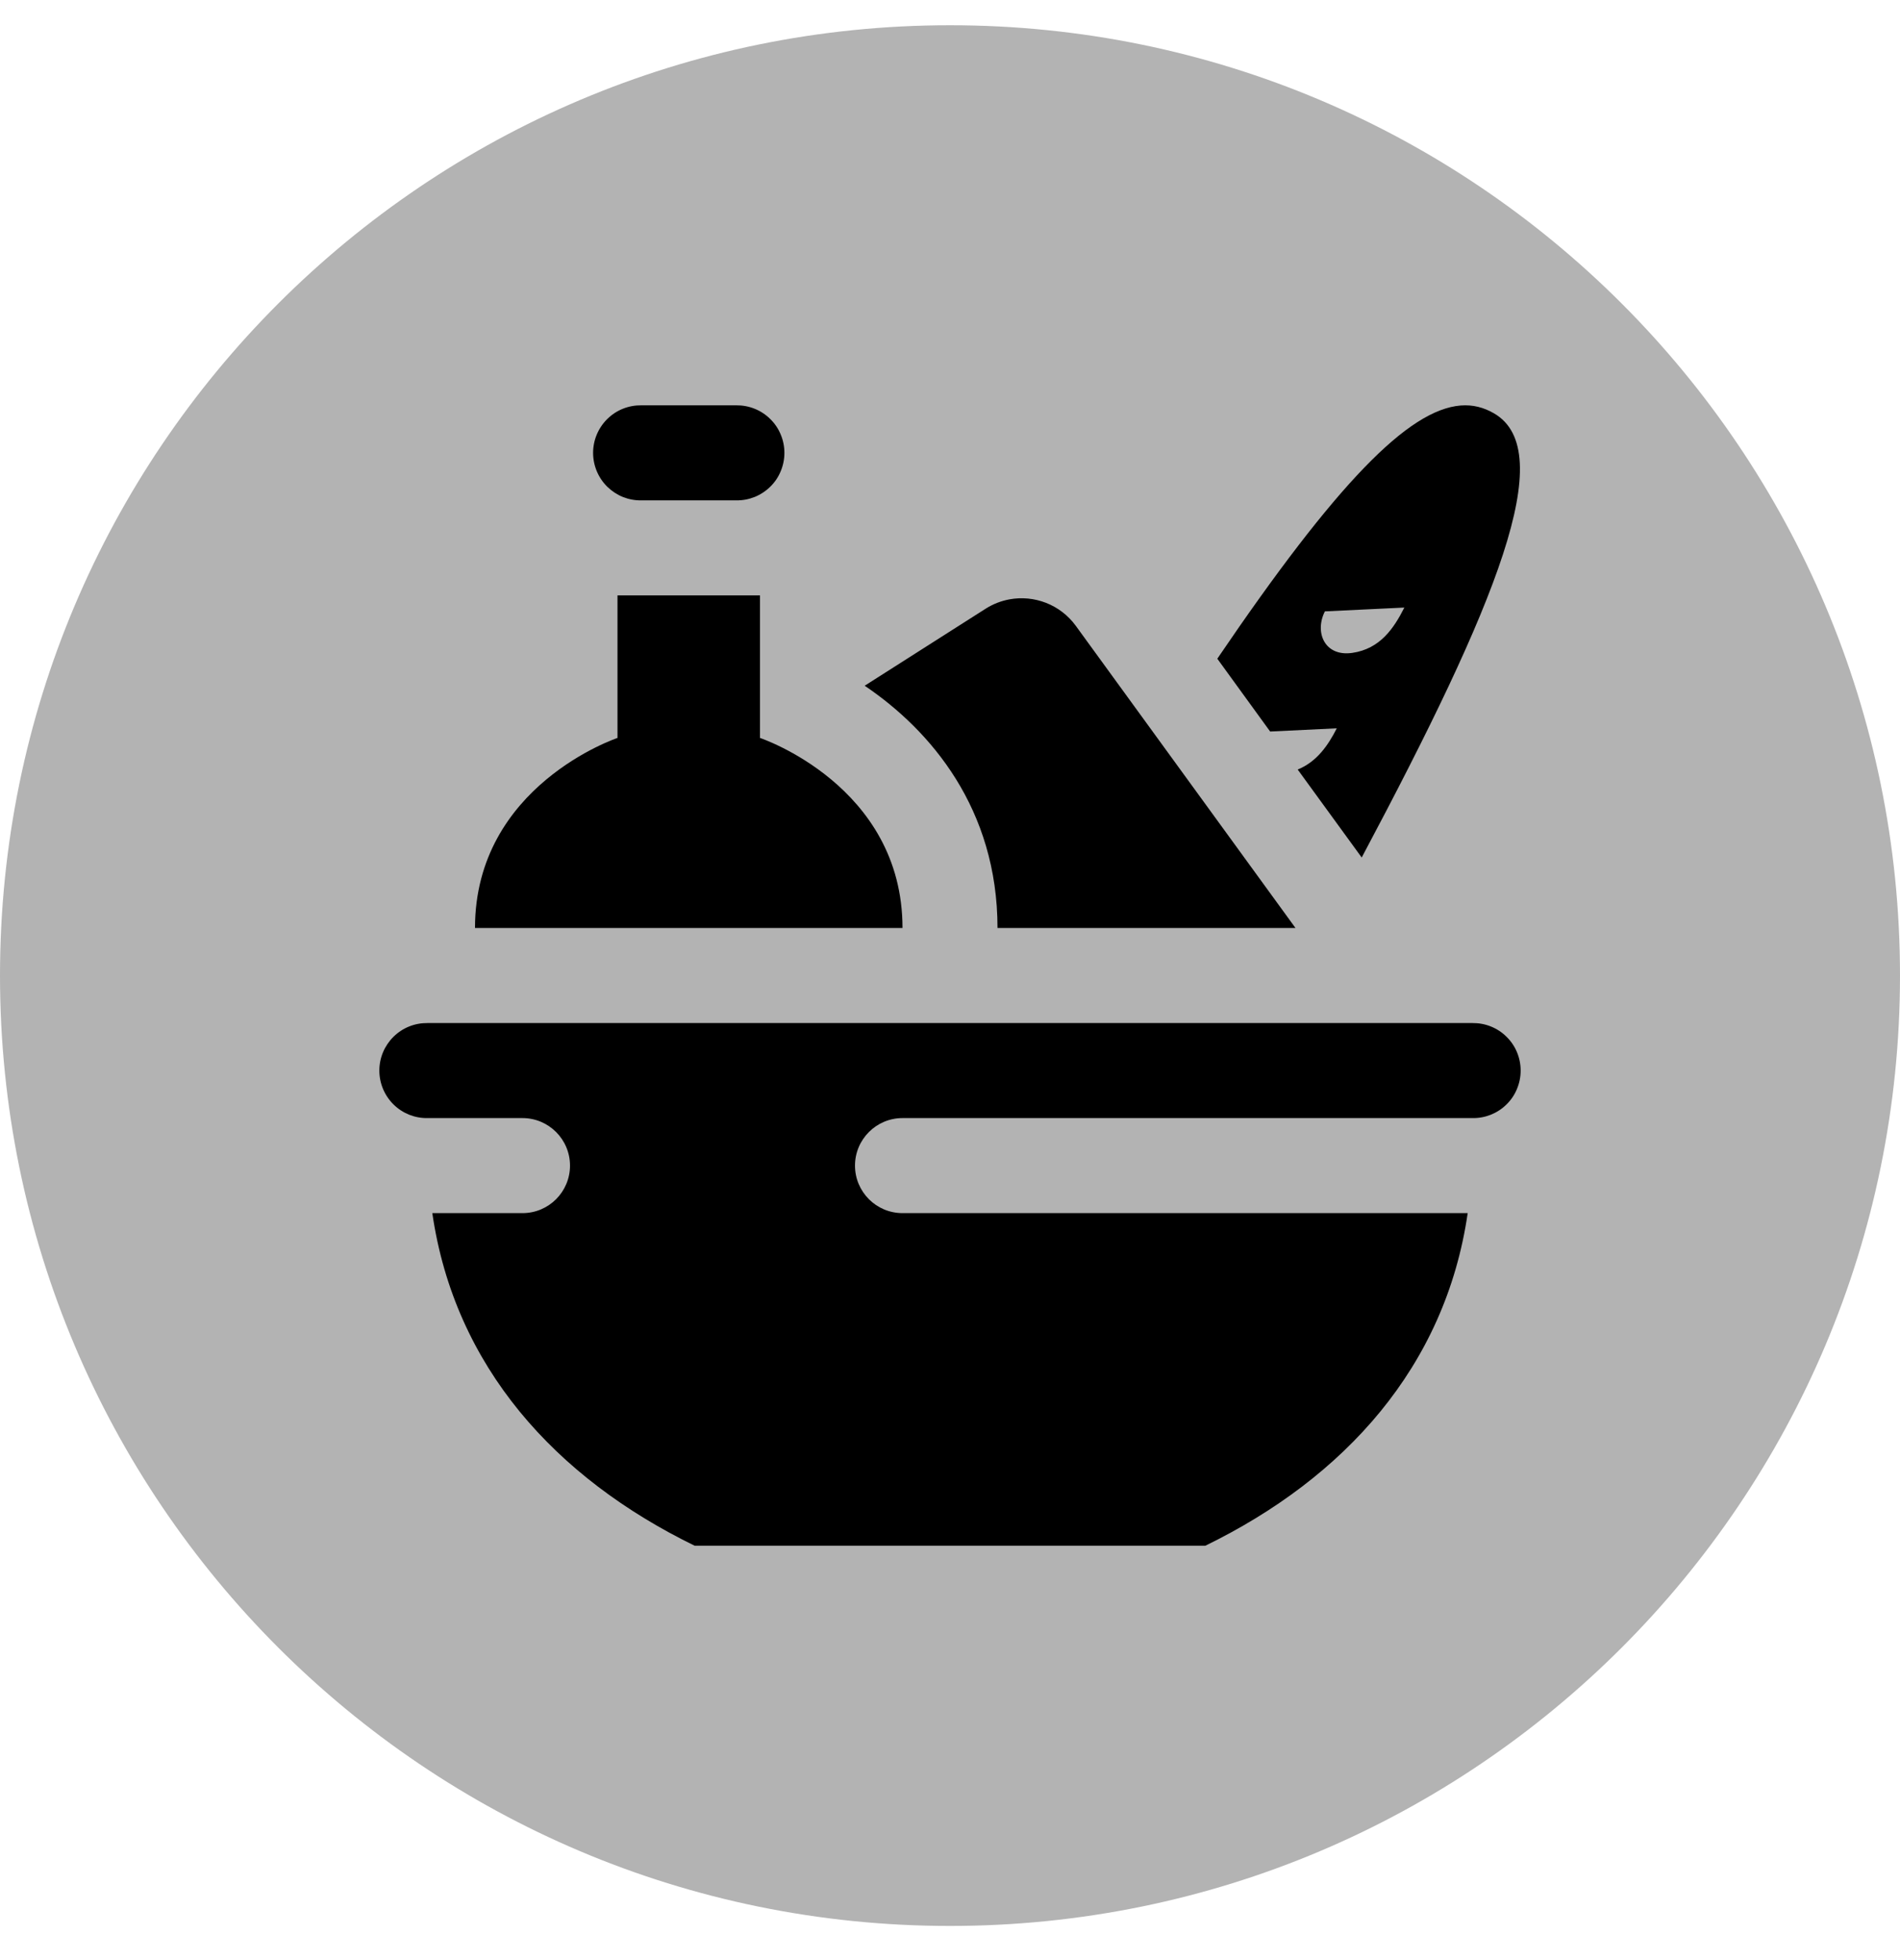 <svg width="32" height="33" viewBox="0 0 32 33" xmlns="http://www.w3.org/2000/svg"><path d="M0 16.425C0 7.588 7.163 0.425 16 0.425C24.837 0.425 32 7.588 32 16.425C32 25.261 24.837 32.425 16 32.425C7.163 32.425 0 25.261 0 16.425Z" fill-opacity="0.3"/><g clip-path="url(#clip0_1951_797)"><path d="M10.8 6.824C10.694 6.823 10.589 6.842 10.49 6.882C10.392 6.921 10.303 6.98 10.227 7.055C10.152 7.129 10.092 7.218 10.051 7.316C10.01 7.413 9.989 7.518 9.989 7.624C9.989 7.73 10.01 7.835 10.051 7.933C10.092 8.031 10.152 8.12 10.227 8.194C10.303 8.268 10.392 8.327 10.49 8.367C10.589 8.406 10.694 8.426 10.8 8.424H12.4C12.506 8.426 12.611 8.406 12.71 8.367C12.808 8.327 12.898 8.268 12.973 8.194C13.049 8.12 13.109 8.031 13.149 7.933C13.19 7.835 13.211 7.73 13.211 7.624C13.211 7.518 13.19 7.413 13.149 7.316C13.109 7.218 13.049 7.129 12.973 7.055C12.898 6.98 12.808 6.921 12.71 6.882C12.611 6.842 12.506 6.823 12.4 6.824H10.8ZM24.602 6.827C23.72 6.897 22.508 8.136 20.502 11.09L21.392 12.316L22.514 12.262C22.369 12.548 22.178 12.825 21.856 12.956L22.934 14.437C25.214 10.155 26.255 7.599 25.164 6.96C24.99 6.859 24.805 6.811 24.602 6.827ZM10.4 10.024V12.424C10.4 12.424 8 13.224 8 15.624H15.2C15.2 13.224 12.8 12.424 12.8 12.424V10.024H10.4ZM17 10.091C16.861 10.117 16.724 10.169 16.599 10.249L14.563 11.545C15.677 12.297 16.8 13.619 16.8 15.624H21.819L18.12 10.538C17.857 10.176 17.417 10.014 17 10.091ZM23.652 10.229C23.476 10.577 23.245 10.924 22.775 10.992C22.305 11.059 22.137 10.641 22.314 10.293L23.652 10.229ZM7.2 17.224C7.094 17.223 6.989 17.242 6.89 17.282C6.792 17.321 6.703 17.38 6.627 17.455C6.552 17.529 6.492 17.618 6.451 17.715C6.41 17.813 6.389 17.918 6.389 18.024C6.389 18.13 6.41 18.235 6.451 18.333C6.492 18.431 6.552 18.52 6.627 18.594C6.703 18.669 6.792 18.727 6.89 18.767C6.989 18.806 7.094 18.826 7.2 18.824H8.8C9.242 18.824 9.6 19.183 9.6 19.624C9.6 20.066 9.242 20.424 8.8 20.424H7.281C7.657 23.011 9.357 24.882 11.7 26.024H20.3C22.643 24.882 24.343 23.011 24.719 20.424H15.2C14.758 20.424 14.4 20.066 14.4 19.624C14.4 19.183 14.758 18.824 15.2 18.824H24.8C24.906 18.826 25.011 18.806 25.11 18.767C25.208 18.727 25.298 18.669 25.373 18.594C25.449 18.52 25.509 18.431 25.549 18.333C25.59 18.235 25.611 18.13 25.611 18.024C25.611 17.918 25.59 17.813 25.549 17.715C25.509 17.618 25.449 17.529 25.373 17.455C25.298 17.38 25.208 17.321 25.11 17.282C25.011 17.242 24.906 17.223 24.8 17.224H7.2Z"/></g><defs><clipPath id="clip0_1951_797"><rect width="24" height="24" transform="translate(4 4.425)"/></clipPath></defs></svg>